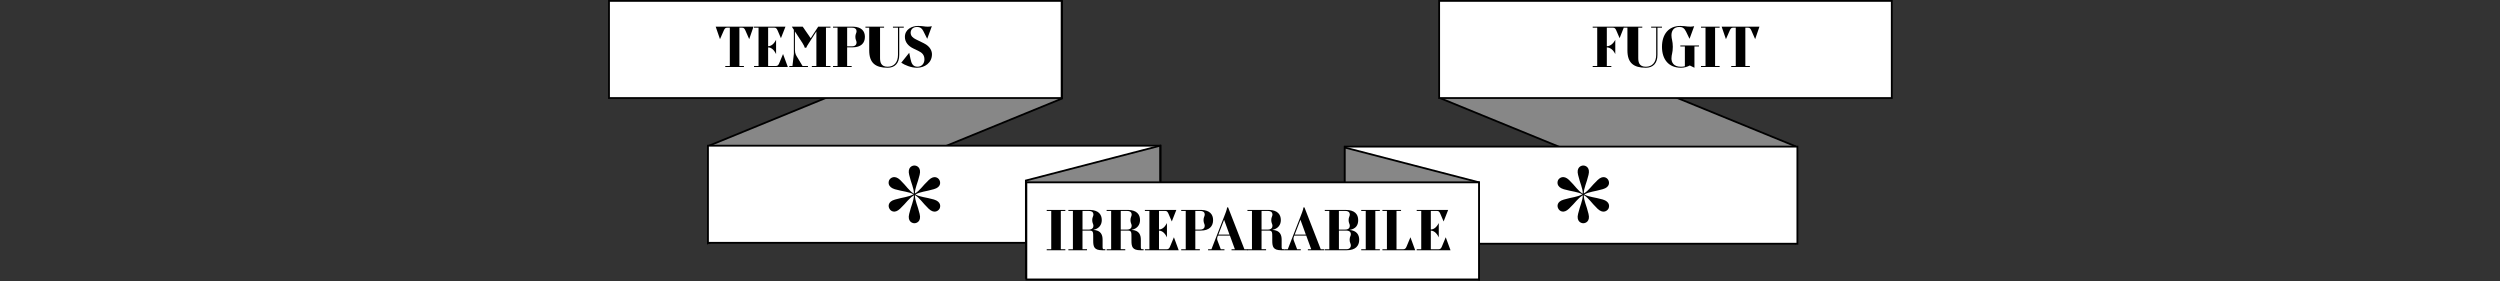 

<svg width="1920" height="216" viewBox="0 0 1920 216" fill="none" xmlns="http://www.w3.org/2000/svg">
<rect x="0" y="0" width="1920" height="216" fill="#333333" stroke="none"/>
<g clip-path="url(#clip0_155_220)">
<path d="M815.685 1.041L543.704 112.226V186.819L815.685 75.634V1.041Z" fill="#878787"/>
<path d="M543.001 187.875V111.762L543.437 111.579L816.39 0V76.113L815.953 76.296L543.001 187.875ZM544.408 112.705V185.778L814.982 75.17V2.097L544.408 112.705Z" fill="black"/>
<path d="M1106.67 1.041L1378.65 112.226V186.819L1106.67 75.634V1.041Z" fill="#878787"/>
<path d="M1379.35 187.874L1378.38 187.48L1105.96 76.112V-0L1106.93 0.394L1379.35 111.762V187.874ZM1107.37 75.169L1377.94 185.777V112.705L1107.37 2.097V75.169Z" fill="black"/>
<path d="M891.334 111.889H543.704V186.481H891.334V111.889Z" fill="white"/>
<path d="M892.038 187.185H543.001V111.185H892.038V187.185ZM544.408 185.777H890.63V112.592H544.408V185.777Z" fill="black"/>
<path d="M815.334 0.704H467.704V75.296H815.334V0.704Z" fill="white"/>
<path d="M816.037 76H467V0H816.037V76ZM468.407 74.593H814.629V1.407H468.407V74.593Z" fill="black"/>
<path d="M1452.89 0.704H1105.26V75.296H1452.89V0.704Z" fill="white"/>
<path d="M1453.59 76H1104.56V0H1453.59V76ZM1105.96 74.593H1452.19V1.407H1105.96V74.593Z" fill="black"/>
<path d="M1380.41 112.592H1032.78V187.185H1380.41V112.592Z" fill="white"/>
<path d="M1381.11 187.888H1032.08V111.888H1381.11V187.888ZM1033.48 186.481H1379.7V113.296H1033.48V186.481Z" fill="black"/>
<path d="M1032.78 113.296L1135.87 140.037V214.629L1032.78 187.888V113.296Z" fill="#878787"/>
<path d="M1136.58 215.544L1032.08 188.438V112.396L1136.58 139.502V215.544ZM1033.48 187.354L1135.17 213.729V140.586L1033.48 114.211V187.354Z" fill="black"/>
<path d="M890.982 111.889L787.89 138.629V213.222L890.982 186.481V111.889Z" fill="#878787"/>
<path d="M787.186 214.137V138.095L787.707 137.954L891.686 110.988V187.03L891.165 187.171L787.186 214.137ZM788.593 139.179V212.322L890.279 185.947V112.804L788.593 139.179Z" fill="black"/>
<path d="M788.241 214.643L1135.87 214.643V140.05L788.241 140.05V214.643Z" fill="white"/>
<path d="M1136.57 215.333H787.538V139.333H1136.57V215.333ZM788.945 213.926H1135.17V140.741H788.945V213.926Z" fill="black"/>
<path d="M803.877 192.196V191.422H807.354V162.007H803.877V161.233H818.191V162.007H814.7V191.422H818.191V192.196H803.877Z" fill="black"/>
<path d="M820.514 192.196V191.422H823.99V162.007H820.514V161.233H837.389C843.497 161.472 846.171 164.555 846.171 169.044C846.171 172.647 844.046 175.701 839.598 176.546C845.748 176.855 846.79 180.684 846.79 184.089V189.818C846.79 190.944 847.057 191.408 847.719 191.408H848.915V192.182H846.438C840.33 192.182 839.584 189.508 839.584 184.906V182.006C839.584 178.53 839.584 177.095 836.994 177.095H831.351V191.408H834.827V192.182H820.514V192.196ZM839.753 173.421C839.753 171.958 838.824 171.338 838.824 169.044C838.824 166.75 839.753 166.187 839.753 164.709C839.753 163.232 838.754 162.007 836.234 162.007H831.365V176.321H836.234C838.754 176.321 839.753 174.927 839.753 173.421Z" fill="black"/>
<path d="M849.886 192.196V191.422H853.362V162.007H849.886V161.233H866.761C872.869 161.472 875.543 164.555 875.543 169.044C875.543 172.647 873.418 175.701 868.97 176.546C875.121 176.855 876.162 180.684 876.162 184.089V189.818C876.162 190.944 876.429 191.408 877.091 191.408H878.287V192.182H875.81C869.702 192.182 868.956 189.508 868.956 184.906V182.006C868.956 178.53 868.956 177.095 866.367 177.095H860.723V191.408H864.199V192.182H849.886V192.196ZM869.125 173.421C869.125 171.958 868.196 171.338 868.196 169.044C868.196 166.75 869.125 166.187 869.125 164.709C869.125 163.232 868.126 162.007 865.606 162.007H860.737V176.321H865.606C868.126 176.321 869.125 174.927 869.125 173.421Z" fill="black"/>
<path d="M899.933 170.057L897.385 164.132C896.724 162.626 896.147 162.007 894.908 162.007H890.109V176.25C892.234 176.208 894.359 174.857 896.217 171.296V182.288C894.402 178.53 892.234 177.179 890.109 177.137V191.422H896.147C897.385 191.422 898.047 190.718 898.624 189.297L901.565 182.217L905.239 192.196H879.272V191.422H882.748V162.007H879.272V161.233H903.423L899.947 170.057H899.933Z" fill="black"/>
<path d="M907.167 191.422H910.643V162.007H907.167V161.233H922.874C928.982 161.472 931.656 164.554 931.656 169.044C931.656 173.801 928.757 177.094 922.1 177.094H918.004V191.408H921.48V192.182H907.167V191.408V191.422ZM925.238 173.421C925.238 171.957 924.309 171.338 924.309 169.044C924.309 166.75 925.238 166.187 925.238 164.709C925.238 163.231 924.239 162.007 921.72 162.007H918.004V176.32H921.72C924.239 176.32 925.238 174.927 925.238 173.421Z" fill="black"/>
<path d="M945.843 191.421H948.39L944.562 180.936H935.386L935.189 181.443C934.415 183.413 934.766 184.033 935.343 185.581L937.553 191.421H940.382V192.196H927.8V191.421H930.389L939.326 168.439C940.565 165.23 942.423 160.81 942.423 159.304H943.197L955.695 191.421H958.397V192.196H945.815V191.421H945.843ZM944.252 180.162L940.115 168.79L935.709 180.162H944.266H944.252Z" fill="black"/>
<path d="M958.031 192.196V191.422H961.507V162.007H958.031V161.233H974.906C981.014 161.472 983.688 164.554 983.688 169.044C983.688 172.647 981.563 175.701 977.115 176.546C983.266 176.855 984.307 180.683 984.307 184.089V189.817C984.307 190.943 984.574 191.408 985.236 191.408H986.432V192.182H983.955C977.847 192.182 977.101 189.508 977.101 184.906V182.006C977.101 178.53 977.101 177.094 974.511 177.094H968.868V191.408H972.344V192.182H958.031V192.196ZM977.256 173.421C977.256 171.957 976.327 171.338 976.327 169.044C976.327 166.75 977.256 166.187 977.256 164.709C977.256 163.231 976.257 162.007 973.737 162.007H968.868V176.32H973.737C976.257 176.32 977.256 174.927 977.256 173.421Z" fill="black"/>
<path d="M1004.48 191.421H1007.02L1003.19 180.936H994.018L993.821 181.443C993.047 183.413 993.399 184.033 993.976 185.581L996.185 191.421H999.014V192.196H986.432V191.421H989.022L997.959 168.439C999.197 165.23 1001.06 160.81 1001.06 159.304H1001.83L1014.33 191.421H1017.03V192.196H1004.45V191.421H1004.48ZM1002.88 180.162L998.747 168.79L994.342 180.162H1002.9H1002.88Z" fill="black"/>
<path d="M1017.44 192.196V191.422H1020.91V162.007H1017.44V161.233H1033.54C1040.2 161.233 1043.09 164.371 1043.09 169.044C1043.09 172.717 1041.55 175.701 1036.52 176.588C1041.9 177.123 1043.87 180.261 1043.87 184.131C1043.87 188.888 1040.97 192.182 1034.31 192.182H1017.44V192.196ZM1028.27 162.007V176.32H1033.14C1035.66 176.32 1036.66 174.927 1036.66 173.421C1036.66 171.915 1035.73 171.338 1035.73 169.044C1035.73 166.75 1036.66 166.187 1036.66 164.709C1036.66 163.231 1035.66 162.007 1033.14 162.007H1028.27ZM1037.45 188.508C1037.45 187.045 1036.52 186.411 1036.52 184.131C1036.52 181.851 1037.45 181.26 1037.45 179.797C1037.45 178.333 1036.45 177.094 1033.93 177.094H1028.29V191.408H1033.93C1036.45 191.408 1037.45 190.014 1037.45 188.508Z" fill="black"/>
<path d="M1045.42 192.196V191.422H1048.89V162.007H1045.42V161.233H1059.73V162.007H1056.25V191.422H1059.73V192.196H1045.42Z" fill="black"/>
<path d="M1076 162.007H1072.52V191.422H1077.79C1079.03 191.422 1079.69 190.718 1080.26 189.297L1083.21 182.217L1086.88 192.196H1061.69V191.422H1065.16V162.007H1061.69V161.233H1076V162.007Z" fill="black"/>
<path d="M1108.69 170.057L1106.15 164.132C1105.49 162.626 1104.91 162.007 1103.67 162.007H1098.87V176.25C1101 176.208 1103.12 174.857 1104.98 171.296V182.288C1103.16 178.53 1101 177.179 1098.87 177.137V191.422H1104.91C1106.15 191.422 1106.81 190.718 1107.39 189.297L1110.33 182.217L1114 192.196H1088.03V191.422H1091.51V162.007H1088.03V161.233H1112.18L1108.71 170.057H1108.69Z" fill="black"/>
<path d="M1200.98 153.295C1207.73 151.324 1211.04 151.465 1215.33 149.213C1211.18 147.102 1207.73 147.243 1200.98 145.343C1195.42 143.654 1195.77 139.924 1196.69 138.165C1197.74 136.476 1200.84 134.295 1204.99 138.165C1210.13 143.161 1211.53 146.258 1215.61 148.791C1215.47 144.006 1213.57 141.191 1211.96 134.295C1210.55 128.735 1214 127.117 1215.97 127.117C1217.94 127.117 1221.39 128.735 1219.98 134.295C1218.36 141.121 1216.46 143.935 1216.32 148.65C1220.4 146.187 1221.81 143.161 1226.94 138.306C1231.1 134.295 1234.19 136.476 1235.11 138.165C1236.16 139.924 1236.51 143.724 1230.96 145.272C1224.2 147.243 1220.89 147.102 1216.67 149.354C1220.75 151.465 1224.2 151.324 1230.96 153.224C1236.51 154.913 1236.16 158.643 1235.25 160.332C1234.19 162.091 1231.1 164.272 1226.94 160.332C1221.81 155.406 1220.4 152.31 1216.32 149.776C1216.46 154.561 1218.36 157.376 1219.98 164.272C1221.39 169.832 1217.94 171.45 1215.97 171.45C1214 171.45 1210.55 169.832 1211.96 164.272C1213.57 157.517 1215.4 154.632 1215.61 149.987C1211.53 152.45 1210.13 155.406 1204.99 160.261C1200.84 164.272 1197.74 162.091 1196.83 160.332C1195.77 158.643 1195.42 154.843 1200.98 153.295Z" fill="black"/>
<path d="M687.274 153.295C694.03 151.324 697.337 151.465 701.63 149.213C697.478 147.102 694.03 147.243 687.274 145.343C681.715 143.654 682.067 139.924 682.982 138.165C684.037 136.476 687.134 134.295 691.285 138.165C696.422 143.161 697.83 146.258 701.911 148.791C701.771 144.006 699.871 141.191 698.252 134.295C696.845 128.735 700.293 127.117 702.263 127.117C704.234 127.117 707.682 128.735 706.274 134.295C704.656 141.121 702.756 143.935 702.615 148.65C706.697 146.187 708.104 143.161 713.241 138.306C717.393 134.295 720.489 136.476 721.404 138.165C722.459 139.924 722.811 143.724 717.252 145.272C710.496 147.243 707.189 147.102 702.967 149.354C707.048 151.465 710.496 151.324 717.252 153.224C722.811 154.913 722.459 158.643 721.545 160.332C720.489 162.091 717.393 164.272 713.241 160.332C708.104 155.406 706.697 152.31 702.615 149.776C702.756 154.561 704.656 157.376 706.274 164.272C707.682 169.832 704.234 171.45 702.263 171.45C700.293 171.45 696.845 169.832 698.252 164.272C699.871 157.517 701.7 154.632 701.911 149.987C697.83 152.45 696.422 155.406 691.285 160.261C687.134 164.272 684.037 162.091 683.122 160.332C682.067 158.643 681.715 154.843 687.274 153.295Z" fill="black"/>
<path d="M575.399 30.09L572.458 23.391C571.796 21.927 571.219 21.265 569.981 21.265H567.855V50.68H571.332V51.454H557.018V50.68H560.495V21.265H558.37C557.131 21.265 556.554 21.927 555.893 23.391L552.951 30.09L549.658 20.491H578.678L575.385 30.09H575.399Z" fill="black"/>
<path d="M599.748 29.316L597.2 23.391C596.539 21.885 595.962 21.265 594.723 21.265H589.924V35.508C592.049 35.466 594.174 34.115 596.032 30.554V41.546C594.217 37.788 592.049 36.437 589.924 36.395V50.68H595.962C597.2 50.68 597.862 49.977 598.439 48.555L601.38 41.476L605.054 51.454H579.087V50.68H582.563V21.265H579.087V20.491H603.238L599.762 29.316H599.748Z" fill="black"/>
<path d="M606.208 50.68H608.601L609.684 41.476V22.898L608.136 20.491H616.496L622.604 29.358L628.375 20.491H637.818V21.265H634.342V50.68H637.818V51.454H623.505V50.68H626.981V24.137L621.253 33.031C620.015 34.974 619.438 35.86 619.198 36.663H618.044C617.847 35.846 617.509 34.96 616.271 33.031L610.501 24.137V38.225C610.501 41.434 611.584 42.757 612.555 44.375L616.341 50.68H620.521V51.454H606.208V50.68Z" fill="black"/>
<path d="M639.76 50.68H643.237V21.265H639.76V20.491H655.467C661.575 20.731 664.249 23.827 664.249 28.303C664.249 33.06 661.35 36.353 654.693 36.353H650.597V50.666H654.074V51.44H639.76V50.666V50.68ZM657.845 32.68C657.845 31.216 656.917 30.597 656.917 28.303C656.917 26.009 657.845 25.431 657.845 23.968C657.845 22.504 656.846 21.265 654.327 21.265H650.611V35.579H654.327C656.846 35.579 657.845 34.185 657.845 32.68Z" fill="black"/>
<path d="M681.714 52.031C672.355 52.031 667.556 48.4 667.556 38.717V21.265H664.657V20.491H678.97V21.265H675.874V44.488C675.874 47.542 676.409 51.257 681.714 51.257C686.514 51.257 689.652 47.964 689.652 42.166V21.265H685.782V20.491H694.1V21.265H690.623V42.166C690.623 48.78 687.105 52.031 681.729 52.031H681.714Z" fill="black"/>
<path d="M698.28 40.533L699.251 45.248C699.94 48.612 701.024 51.244 704.627 51.244C707.991 51.244 709.961 48.696 709.961 45.628C709.961 42.222 708.216 40.477 705.246 39.056L701.46 37.24C697.632 35.424 694.958 32.398 694.958 28.345C694.958 22.547 700.292 19.915 705.091 19.915C708.877 19.915 710.088 20.492 712.522 20.492C713.409 20.492 714.648 20.379 715.661 20.112L712.1 29.823L709.046 23.743C707.962 21.618 706.569 20.689 704.331 20.689C700.574 20.689 699.377 23.236 699.377 25.136C699.377 27.655 701.151 29.119 703.36 30.203L709.511 33.229C714.69 35.776 715.745 39.492 715.745 41.701C715.745 48.274 710.172 52.032 704.247 52.032C699.645 52.032 694.803 49.977 692.171 48.161L698.28 40.533Z" fill="black"/>
<path d="M1223.19 51.454V50.68H1226.66V21.265H1223.19V20.491H1247.34L1243.86 29.315L1241.31 23.39C1240.65 21.884 1240.08 21.265 1238.84 21.265H1234.04V35.508C1236.21 35.466 1238.68 34.115 1240.54 30.554V41.546C1238.73 37.788 1236.21 36.437 1234.04 36.395V50.68H1237.51V51.454H1223.2H1223.19Z" fill="black"/>
<path d="M1264.02 52.031C1254.66 52.031 1249.86 48.4 1249.86 38.717V21.265H1246.96V20.491H1261.27V21.265H1258.18V44.487C1258.18 47.541 1258.71 51.257 1264.02 51.257C1268.82 51.257 1271.95 47.964 1271.95 42.165V21.265H1268.08V20.491H1276.4V21.265H1272.93V42.165C1272.93 48.78 1269.41 52.031 1264.03 52.031H1264.02Z" fill="black"/>
<path d="M1304.8 35.705H1301.33V52.031L1297.77 50.286C1295.8 51.328 1293.47 52.031 1290.95 52.031C1281.6 52.031 1276.4 45.684 1276.4 35.973C1276.4 26.262 1281.58 19.914 1290.56 19.914C1295.21 19.914 1296.87 21.04 1301.13 20.111L1297.57 29.823L1294.9 24.291C1293.59 21.547 1292.04 20.688 1289.79 20.688C1285.07 20.688 1283.68 24.01 1283.68 27.078C1283.68 30.146 1284.72 31.413 1284.72 35.973C1284.72 40.533 1283.68 41.856 1283.68 44.868C1283.68 47.88 1285.27 51.257 1290.95 51.257C1291.88 51.257 1292.93 51.187 1293.98 50.905V35.691H1290.5V34.917H1304.82V35.691L1304.8 35.705Z" fill="black"/>
<path d="M1306.37 51.454V50.68H1309.84V21.265H1306.37V20.491H1320.68V21.265H1317.19V50.68H1320.68V51.454H1306.37Z" fill="black"/>
<path d="M1347.97 30.09L1345.03 23.39C1344.37 21.927 1343.79 21.265 1342.55 21.265H1340.42V50.68H1343.9V51.454H1329.59V50.68H1333.06V21.265H1330.94C1329.7 21.265 1329.12 21.927 1328.46 23.39L1325.52 30.09L1322.23 20.491H1351.25L1347.95 30.09H1347.97Z" fill="black"/>
</g>
<defs>
<clipPath id="clip0_155_220">
<rect width="986.592" height="215.544" fill="white" transform="translate(467)"/>
</clipPath>
</defs>
</svg>
